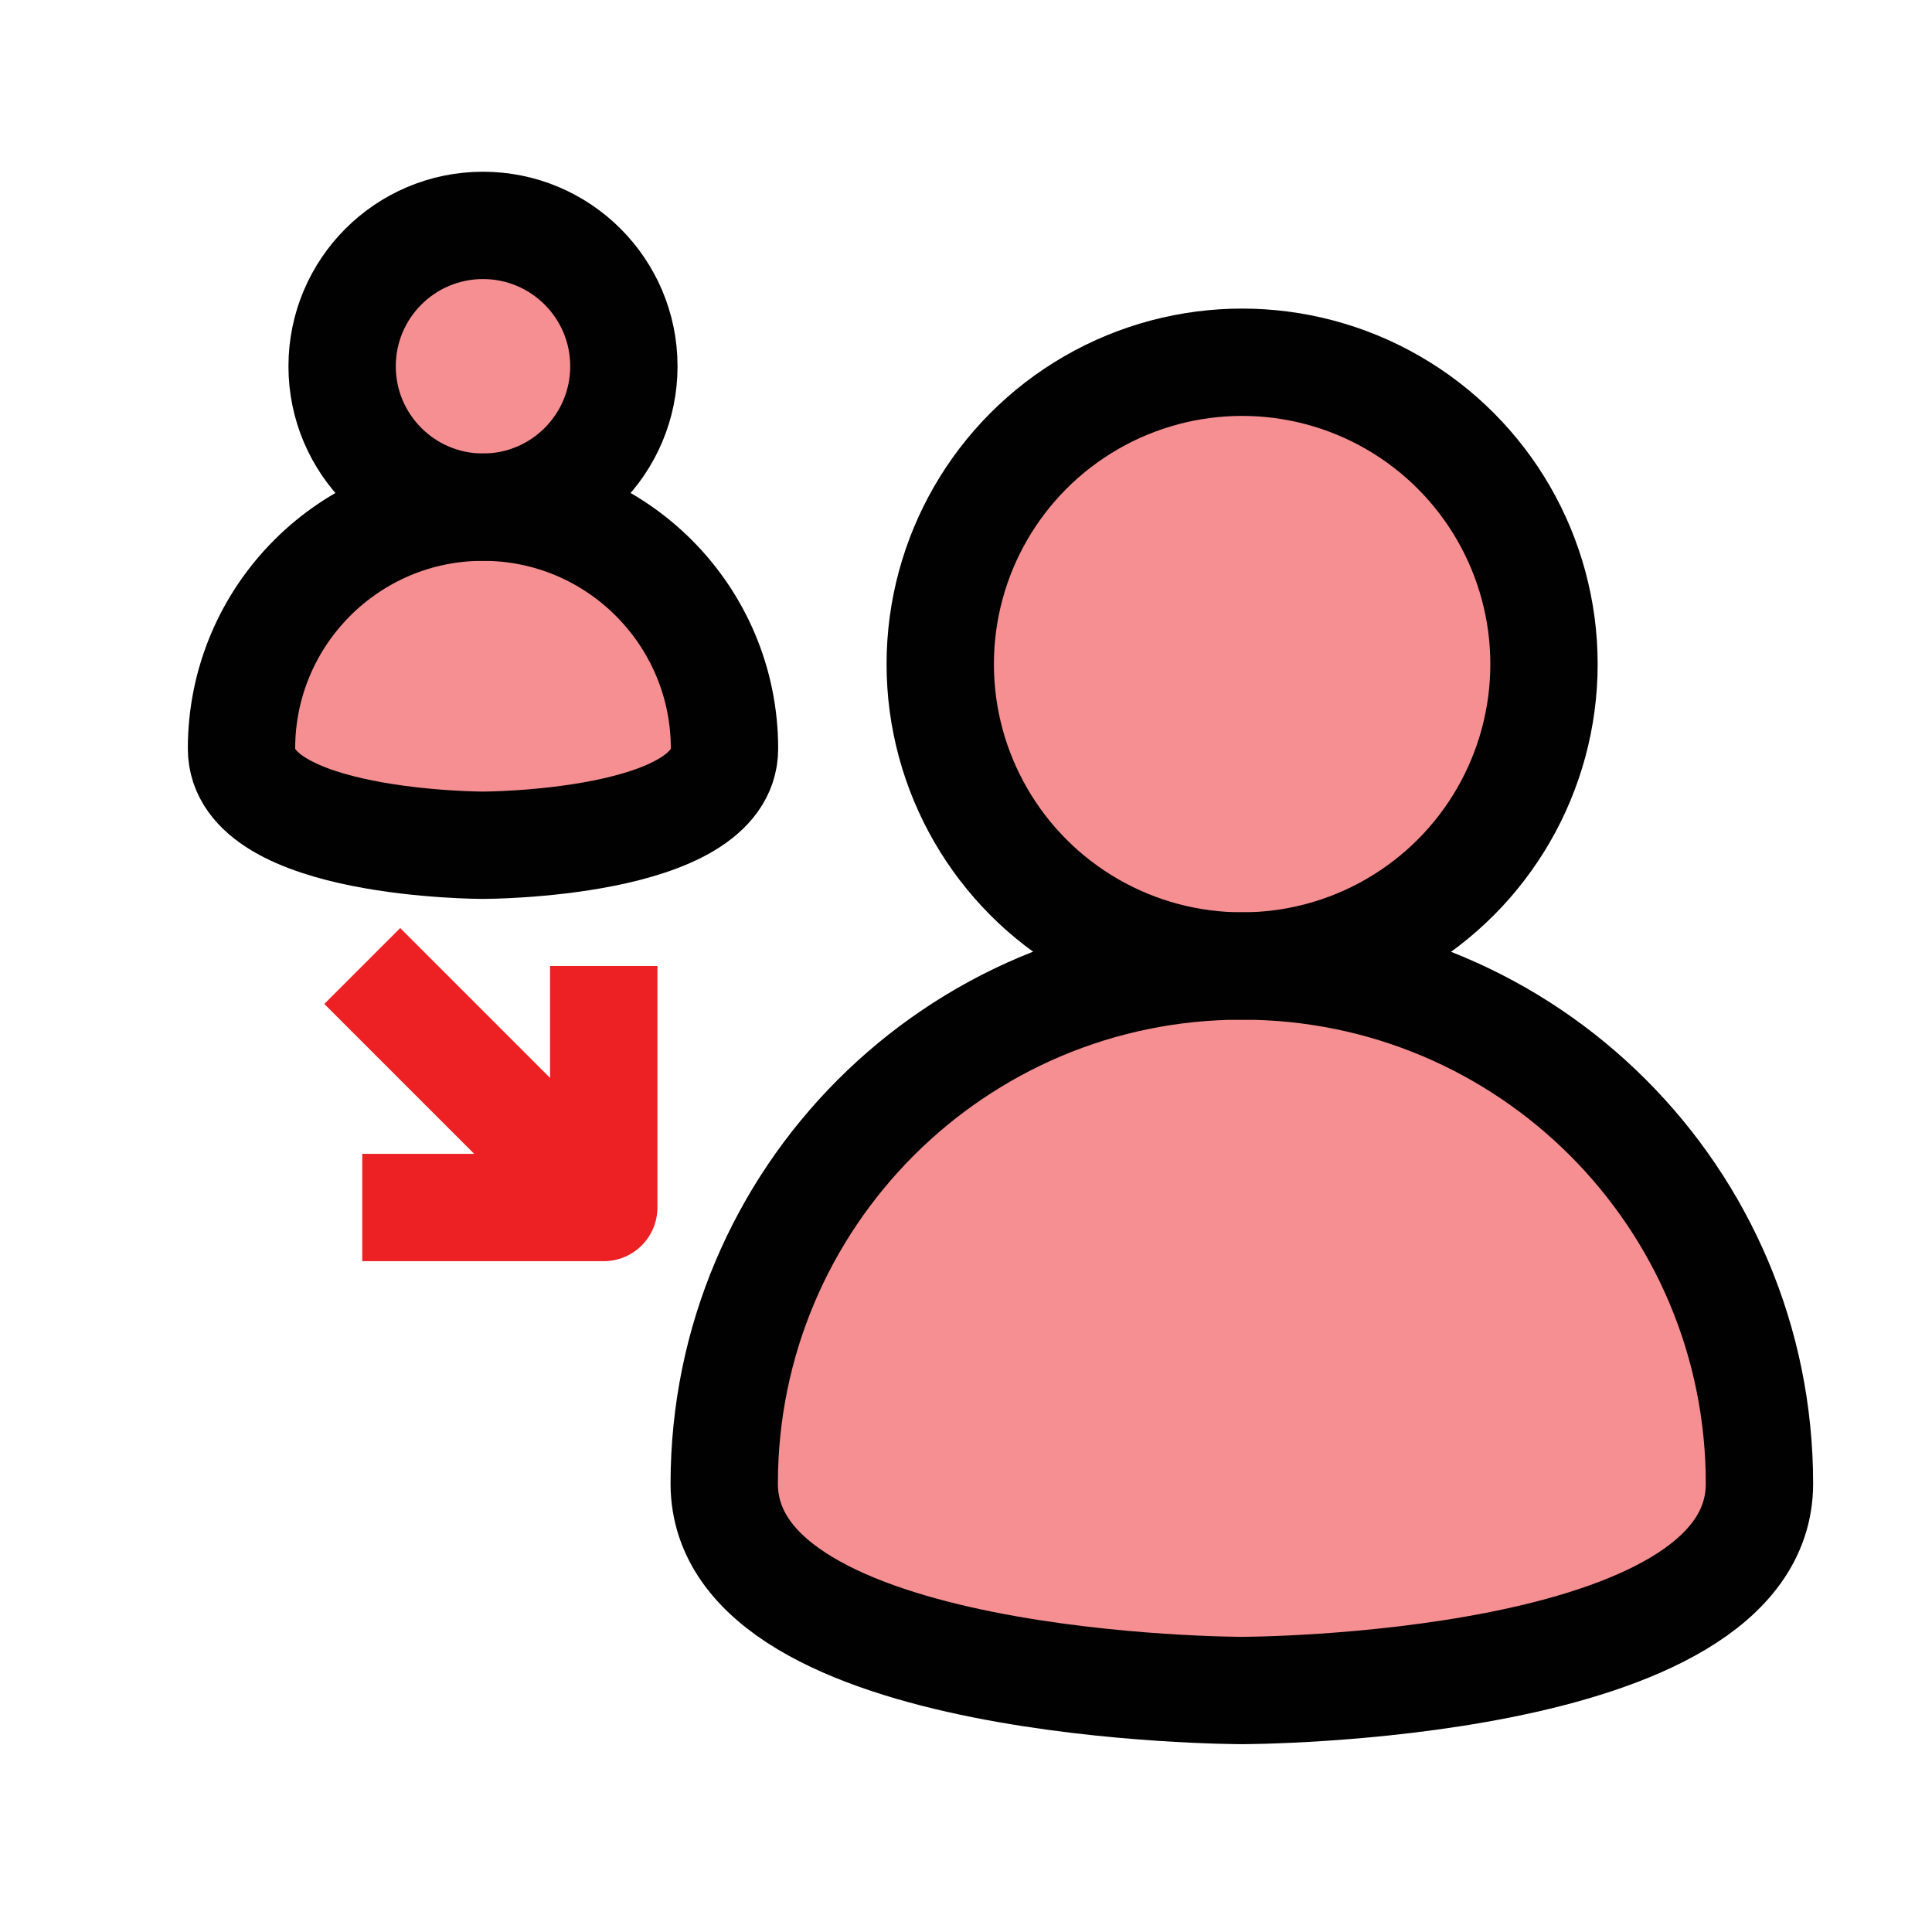 <?xml version="1.0" encoding="UTF-8"?>
<svg id="user-delete" xmlns="http://www.w3.org/2000/svg" viewBox="0 0 72 72">
  <g style="opacity: .5;">
    <circle cx="46.29" cy="24.75" r="11.25" style="fill: #ed2024;"/>
    <path d="M65.57,55.29c0,7.71-19.29,7.71-19.29,7.71,0,0-19.29,0-19.29-7.71,0-10.65,8.63-19.29,19.29-19.29s19.29,8.63,19.29,19.29Z" style="fill: #ed2024;"/>
  </g>
  <g>
    <circle cx="46.29" cy="24.75" r="11.25" style="fill: none; stroke: #010101; stroke-linecap: round; stroke-linejoin: round; stroke-width: 4px;"/>
    <path d="M65.57,55.29c0,7.71-19.29,7.71-19.29,7.71,0,0-19.29,0-19.29-7.71,0-10.65,8.63-19.29,19.29-19.29s19.29,8.63,19.29,19.29Z" style="fill: none; stroke: #010101; stroke-linecap: square; stroke-linejoin: round; stroke-width: 4px;"/>
  </g>
  <g style="opacity: .5;">
    <circle cx="18" cy="13.65" r="5.25" style="fill: #ed2024;"/>
    <path d="M27,27.9c0,3.6-9,3.6-9,3.6,0,0-9,0-9-3.6,0-4.97,4.03-9,9-9s9,4.03,9,9Z" style="fill: #ed2024;"/>
  </g>
  <g>
    <circle cx="18" cy="13.65" r="5.25" style="fill: none; stroke: #010101; stroke-linecap: round; stroke-linejoin: round; stroke-width: 4px;"/>
    <path d="M27,27.9c0,3.6-9,3.6-9,3.6,0,0-9,0-9-3.6,0-4.97,4.03-9,9-9s9,4.03,9,9Z" style="fill: none; stroke: #010101; stroke-linecap: square; stroke-linejoin: round; stroke-width: 4px;"/>
  </g>
  <polyline points="13.5 45 22.5 45 22.5 36" style="fill: none; stroke: #ed2024; stroke-linejoin: round; stroke-width: 4px;"/>
  <line x1="13.5" y1="36" x2="22.5" y2="45" style="fill: none; stroke: #ed2024; stroke-linejoin: round; stroke-width: 4px;"/>
</svg>